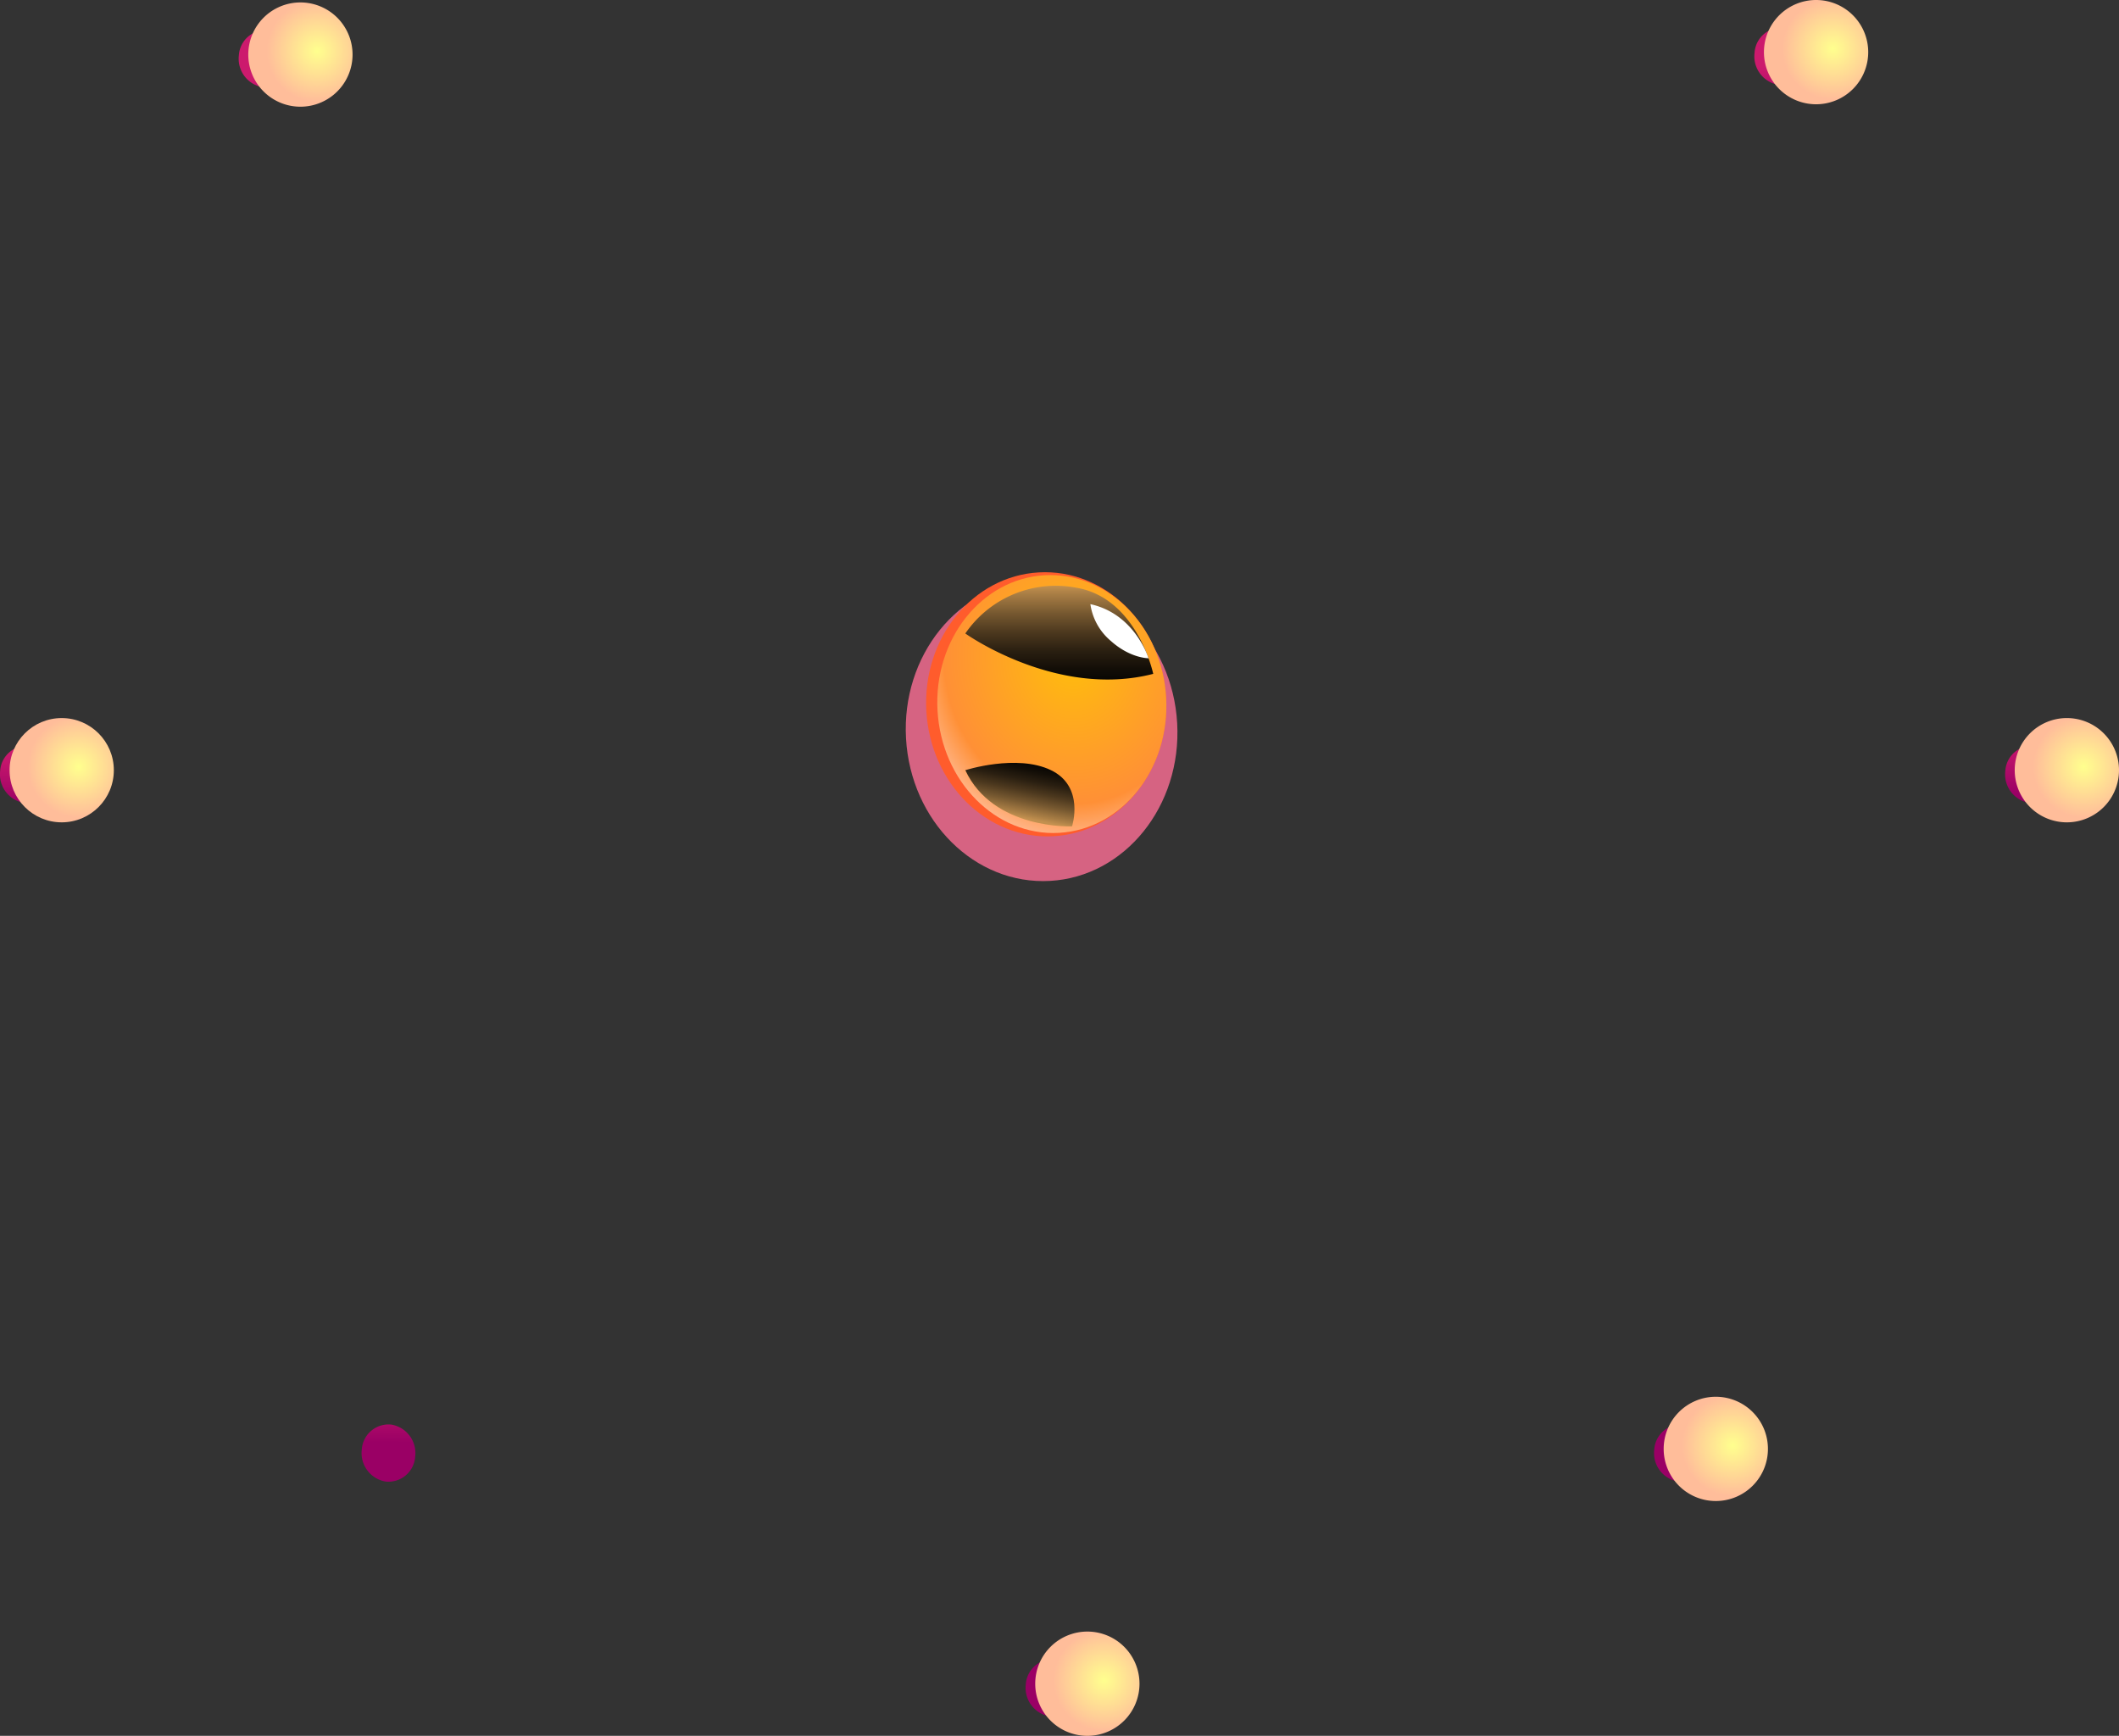 <svg xmlns="http://www.w3.org/2000/svg" xmlns:xlink="http://www.w3.org/1999/xlink" width="454.465" height="372.267" viewBox="0 0 454.465 372.267"><rect x="0" y="0" width="454.465" height="372.267" fill="#333333" stroke="none"/><defs><style>.a{fill:#d66382;mix-blend-mode:multiply;}.a,.d,.f{isolation:isolate;}.b{fill:#ff5c2c;}.c{fill:url(#a);}.d,.f{mix-blend-mode:screen;}.d{fill:url(#b);}.e{fill:#fff;}.f{fill:url(#c);}.g{fill:url(#d);}.h{fill:url(#e);}.i{fill:url(#f);}.j{fill:url(#g);}.k{fill:url(#h);}.l{fill:url(#i);}.m{fill:url(#j);}.n{fill:url(#k);}.o{fill:url(#l);}.p{fill:url(#m);}.q{fill:url(#n);}.r{fill:url(#o);}.s{fill:url(#p);}.t{fill:url(#r);}</style><radialGradient id="a" cx="0.594" cy="0.334" r="0.638" gradientTransform="matrix(1.124, -0.056, 0.072, 1.143, -0.111, -0.025)" gradientUnits="objectBoundingBox"><stop offset="0" stop-color="#ffbd0c"/><stop offset="0.771" stop-color="#ff9036"/><stop offset="0.98" stop-color="#ffb890"/></radialGradient><linearGradient id="b" x1="0.5" y1="1" x2="0.5" gradientUnits="objectBoundingBox"><stop offset="0"/><stop offset="0.123" stop-color="#040302"/><stop offset="0.267" stop-color="#130e07"/><stop offset="0.423" stop-color="#2a1f11"/><stop offset="0.586" stop-color="#4c381e"/><stop offset="0.755" stop-color="#765830"/><stop offset="0.927" stop-color="#a97e45"/><stop offset="1" stop-color="#c2904f"/></linearGradient><linearGradient id="c" x1="0.647" y1="0" x2="0.418" y2="0.807" xlink:href="#b"/><linearGradient id="d" x1="-2.971" y1="-0.04" x2="-2.963" y2="-0.98" gradientUnits="objectBoundingBox"><stop offset="0" stop-color="#9a0065"/><stop offset="1" stop-color="#cc1a6d"/></linearGradient><radialGradient id="e" cx="0.661" cy="0.467" r="0.469" gradientTransform="translate(-0.073) scale(1.146 1)" gradientUnits="objectBoundingBox"><stop offset="0" stop-color="#ffff8e"/><stop offset="1" stop-color="#ffbd36"/></radialGradient><linearGradient id="f" x1="-2.874" y1="-0.032" x2="-2.866" y2="-0.972" xlink:href="#d"/><radialGradient id="g" cx="0.661" cy="0.467" r="0.486" gradientTransform="translate(0)" gradientUnits="objectBoundingBox"><stop offset="0" stop-color="#ffff8e"/><stop offset="1" stop-color="#ffbd9a"/></radialGradient><linearGradient id="h" x1="-0.396" y1="1.052" x2="-0.388" y2="0.112" xlink:href="#d"/><radialGradient id="i" cx="0.661" cy="0.467" r="0.486" gradientTransform="matrix(1, 0, 0, 1, 0, 0)" xlink:href="#g"/><linearGradient id="j" x1="-4.998" y1="0.796" x2="-4.99" y2="-0.144" xlink:href="#d"/><radialGradient id="k" cx="0.661" cy="0.467" r="0.486" gradientTransform="matrix(1, 0, 0, 1, 0, 0)" xlink:href="#g"/><linearGradient id="l" x1="-4.324" y1="1.578" x2="-4.316" y2="0.638" xlink:href="#d"/><radialGradient id="m" cx="0.661" cy="0.467" r="0.486" gradientTransform="matrix(1, 0, 0, 1, 0, 0)" xlink:href="#g"/><linearGradient id="n" x1="-0.846" y1="1.769" x2="-0.839" y2="0.829" xlink:href="#d"/><radialGradient id="o" cx="0.661" cy="0.467" r="0.486" xlink:href="#g"/><linearGradient id="p" x1="-1.319" y1="0.298" x2="-1.311" y2="-0.642" xlink:href="#d"/><linearGradient id="r" x1="-4.284" y1="0.133" x2="-4.276" y2="-0.807" xlink:href="#d"/></defs><ellipse class="a" cx="29.123" cy="32.242" rx="29.123" ry="32.242" transform="translate(192.51 126.165) rotate(-3.212)"/><ellipse class="b" cx="25.756" cy="28.346" rx="25.756" ry="28.346" transform="matrix(0.998, -0.056, 0.056, 0.998, 197.087, 124.196)"/><path class="c" d="M258.6,193.017c.858,15.256-9.425,28.239-22.966,29s-25.212-10.991-26.068-26.246,9.427-28.239,22.966-29S257.743,177.762,258.6,193.017Z" transform="translate(-8.492 -43.407)"/><path class="d" d="M212.106,177.94s19.587,14.01,40.3,8.659c0,0-3.387-16.2-16.432-18.464A23.521,23.521,0,0,0,212.106,177.94Z" transform="translate(-5.072 -42.086)"/><path class="e" d="M223.666,169.424a12.62,12.62,0,0,0,4.418,7.914c4.176,3.736,8.051,3.684,8.051,3.684S233.249,171.512,223.666,169.424Z" transform="translate(10.19 -39.858)"/><path class="f" d="M212.106,185.667s11.021-3.534,18.348-.016,4.538,12.058,4.538,12.058S218.064,198.482,212.106,185.667Z" transform="translate(-5.072 -20.493)"/><g transform="translate(228.85 356.301)"><g transform="translate(0.059)"><path class="g" d="M221.566,272.556a6.193,6.193,0,0,0,5.121,6.856,5.749,5.749,0,0,0,6.33-5.364,6.193,6.193,0,0,0-5.121-6.856A5.745,5.745,0,0,0,221.566,272.556Z" transform="translate(-221.534 -267.145)"/></g><g transform="translate(0 0.772)"><path class="h" d="M221.54,272.249c-.3,2.954,1.552,5.624,4.13,5.963s4.9-1.782,5.2-4.736-1.555-5.624-4.132-5.963S221.834,269.3,221.54,272.249Z" transform="translate(-221.509 -267.478)"/></g></g><g transform="translate(219.974 349.902)"><g transform="translate(0 5.922)"><path class="i" d="M217.715,272.349a6.193,6.193,0,0,0,5.121,6.856,5.747,5.747,0,0,0,6.332-5.364,6.2,6.2,0,0,0-5.121-6.856A5.75,5.75,0,0,0,217.715,272.349Z" transform="translate(-217.683 -266.939)"/></g><path class="j" d="M240.93,275.568a11.181,11.181,0,1,1-11.181-11.181A11.183,11.183,0,0,1,240.93,275.568Z" transform="translate(-216.515 -264.387)"/></g><g transform="translate(0 153.994)"><g transform="translate(0 5.921)"><path class="k" d="M122.908,187.914a6.192,6.192,0,0,0,5.121,6.856,5.745,5.745,0,0,0,6.33-5.364,6.193,6.193,0,0,0-5.121-6.856A5.748,5.748,0,0,0,122.908,187.914Z" transform="translate(-122.876 -182.504)"/></g><ellipse class="l" cx="11.181" cy="11.181" rx="11.181" ry="11.181" transform="translate(2.052)"/></g><g transform="translate(430.05 153.993)"><g transform="translate(0 5.922)"><path class="m" d="M308.256,187.914a6.192,6.192,0,0,0,5.121,6.856,5.745,5.745,0,0,0,6.33-5.364,6.193,6.193,0,0,0-5.121-6.856A5.749,5.749,0,0,0,308.256,187.914Z" transform="translate(-308.224 -182.504)"/></g><path class="n" d="M331.473,191.133a11.182,11.182,0,1,1-11.181-11.181A11.183,11.183,0,0,1,331.473,191.133Z" transform="translate(-307.057 -179.952)"/></g><g transform="translate(376.267)"><g transform="translate(0 5.921)"><path class="o" d="M285.076,121.545a6.189,6.189,0,0,0,5.118,6.854,5.747,5.747,0,0,0,6.332-5.362,6.19,6.19,0,0,0-5.121-6.856A5.745,5.745,0,0,0,285.076,121.545Z" transform="translate(-285.044 -116.134)"/></g><path class="p" d="M308.29,124.763a11.181,11.181,0,1,1-11.181-11.181A11.181,11.181,0,0,1,308.29,124.763Z" transform="translate(-283.877 -113.582)"/></g><g transform="translate(51.2 0.522)"><g transform="translate(0 5.922)"><path class="q" d="M144.975,121.769a6.193,6.193,0,0,0,5.121,6.856,5.746,5.746,0,0,0,6.33-5.364,6.193,6.193,0,0,0-5.121-6.856A5.748,5.748,0,0,0,144.975,121.769Z" transform="translate(-144.943 -116.359)"/></g><path class="r" d="M168.189,124.988a11.181,11.181,0,1,1-11.181-11.181A11.182,11.182,0,0,1,168.189,124.988Z" transform="translate(-143.776 -113.807)"/></g><g transform="translate(77.561 299.544)"><g transform="translate(0 5.921)"><path class="s" d="M156.336,250.646a6.193,6.193,0,0,0,5.121,6.856,5.748,5.748,0,0,0,6.33-5.364,6.193,6.193,0,0,0-5.121-6.856A5.745,5.745,0,0,0,156.336,250.646Z" transform="translate(-156.304 -245.235)"/></g><path class="l" d="M179.55,253.864a11.181,11.181,0,1,1-11.181-11.181A11.181,11.181,0,0,1,179.55,253.864Z" transform="translate(-155.137 -242.683)"/></g><g transform="translate(354.758 299.544)"><g transform="translate(0 5.921)"><path class="t" d="M275.806,250.646a6.193,6.193,0,0,0,5.121,6.856,5.75,5.75,0,0,0,6.332-5.364,6.2,6.2,0,0,0-5.121-6.856A5.747,5.747,0,0,0,275.806,250.646Z" transform="translate(-275.774 -245.235)"/></g><path class="l" d="M299.021,253.864a11.181,11.181,0,1,1-11.181-11.181A11.183,11.183,0,0,1,299.021,253.864Z" transform="translate(-274.606 -242.683)"/></g></svg>